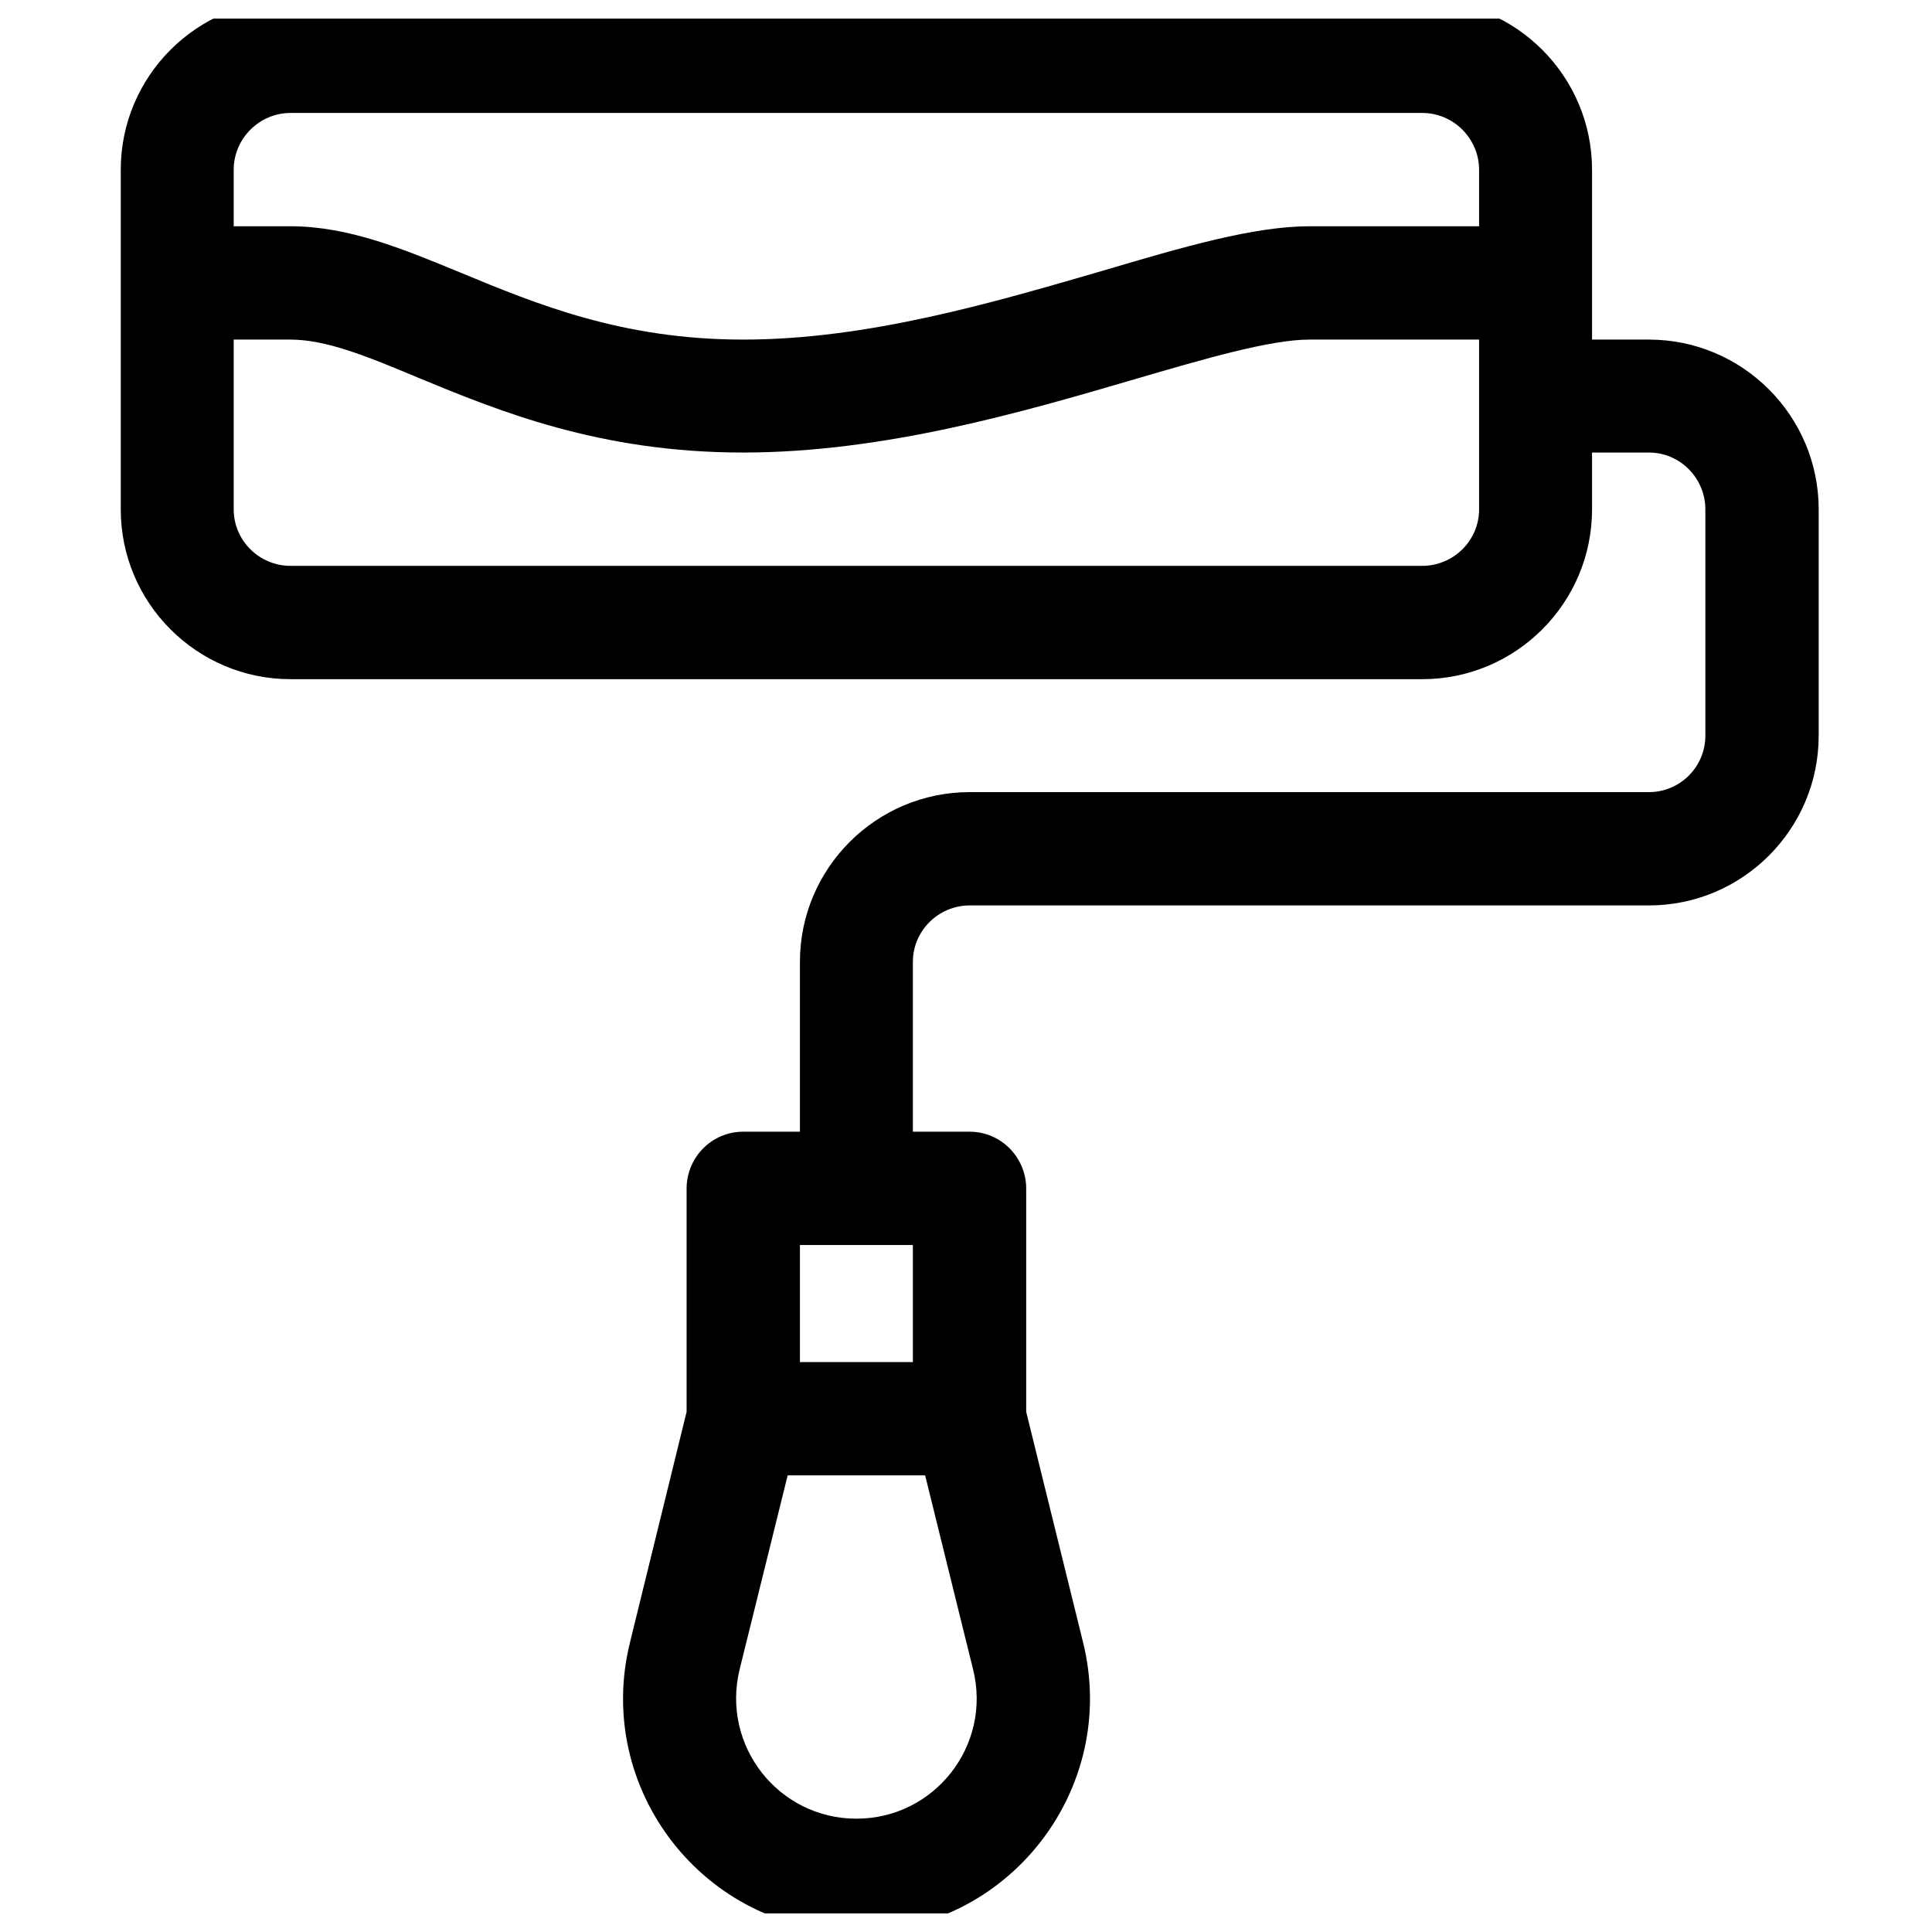 <svg width="52" height="52" viewBox="0 0 52 52" xmlns="http://www.w3.org/2000/svg" xmlns:xlink="http://www.w3.org/1999/xlink">
	<desc>
			Created with Pixso.
	</desc>
	<defs>
		<clipPath id="clip25_855">
			<rect rx="-0.5" width="51" height="51" transform="translate(0.5 0.5)" fill="white" fill-opacity="0"/>
		</clipPath>
	</defs>
	<g clip-path="url(#clip25_855)">
		<path d="M42.85 4.57C42.85 2.05 40.8 0 38.28 0L7.82 0C5.3 0 3.25 2.05 3.25 4.57L3.25 13.71C3.25 16.23 5.3 18.28 7.82 18.28L38.28 18.28C40.8 18.28 42.85 16.23 42.85 13.71L42.85 12.18L44.38 12.18C45.22 12.18 45.9 12.87 45.9 13.71L45.9 19.8C45.9 20.64 45.22 21.32 44.38 21.32L26.1 21.32C23.58 21.32 21.53 23.37 21.53 25.89L21.53 30.46L20 30.46C19.16 30.46 18.48 31.15 18.48 31.99L18.48 38L16.96 44.19C15.97 48.15 18.96 52 23.05 52C27.14 52 30.13 48.15 29.15 44.2L27.62 38L27.62 31.99C27.62 31.15 26.94 30.46 26.1 30.46L24.57 30.46L24.57 25.89C24.57 25.05 25.26 24.37 26.1 24.37L44.38 24.37C46.9 24.37 48.95 22.32 48.95 19.8L48.95 13.71C48.95 11.19 46.9 9.14 44.38 9.14L42.85 9.14L42.85 4.57ZM24.57 33.51L24.57 36.66L21.53 36.66L21.53 33.51L24.57 33.51ZM23.05 48.95C20.95 48.95 19.4 46.98 19.91 44.92L21.2 39.71L24.9 39.71L26.19 44.93C26.7 46.97 25.16 48.95 23.05 48.95ZM7.82 3.04L38.28 3.04C39.12 3.04 39.81 3.73 39.81 4.57L39.81 6.09L35.24 6.09C33.76 6.09 31.86 6.64 29.67 7.29C26.71 8.15 23.35 9.14 20 9.14C16.74 9.14 14.43 8.18 12.4 7.34C10.85 6.7 9.38 6.09 7.82 6.09L6.29 6.09L6.29 4.57C6.29 3.73 6.98 3.04 7.82 3.04ZM39.81 13.71C39.81 14.55 39.12 15.23 38.28 15.23L7.82 15.23C6.98 15.23 6.29 14.55 6.29 13.71L6.29 9.14L7.82 9.14C8.77 9.14 9.86 9.58 11.24 10.16C13.42 11.06 16.13 12.18 20 12.18C23.79 12.18 27.53 11.09 30.53 10.21C32.41 9.66 34.19 9.14 35.24 9.14L39.81 9.14L39.81 13.71Z" fill-opacity="1" fill-rule="nonzero"/>
	</g>
</svg>
